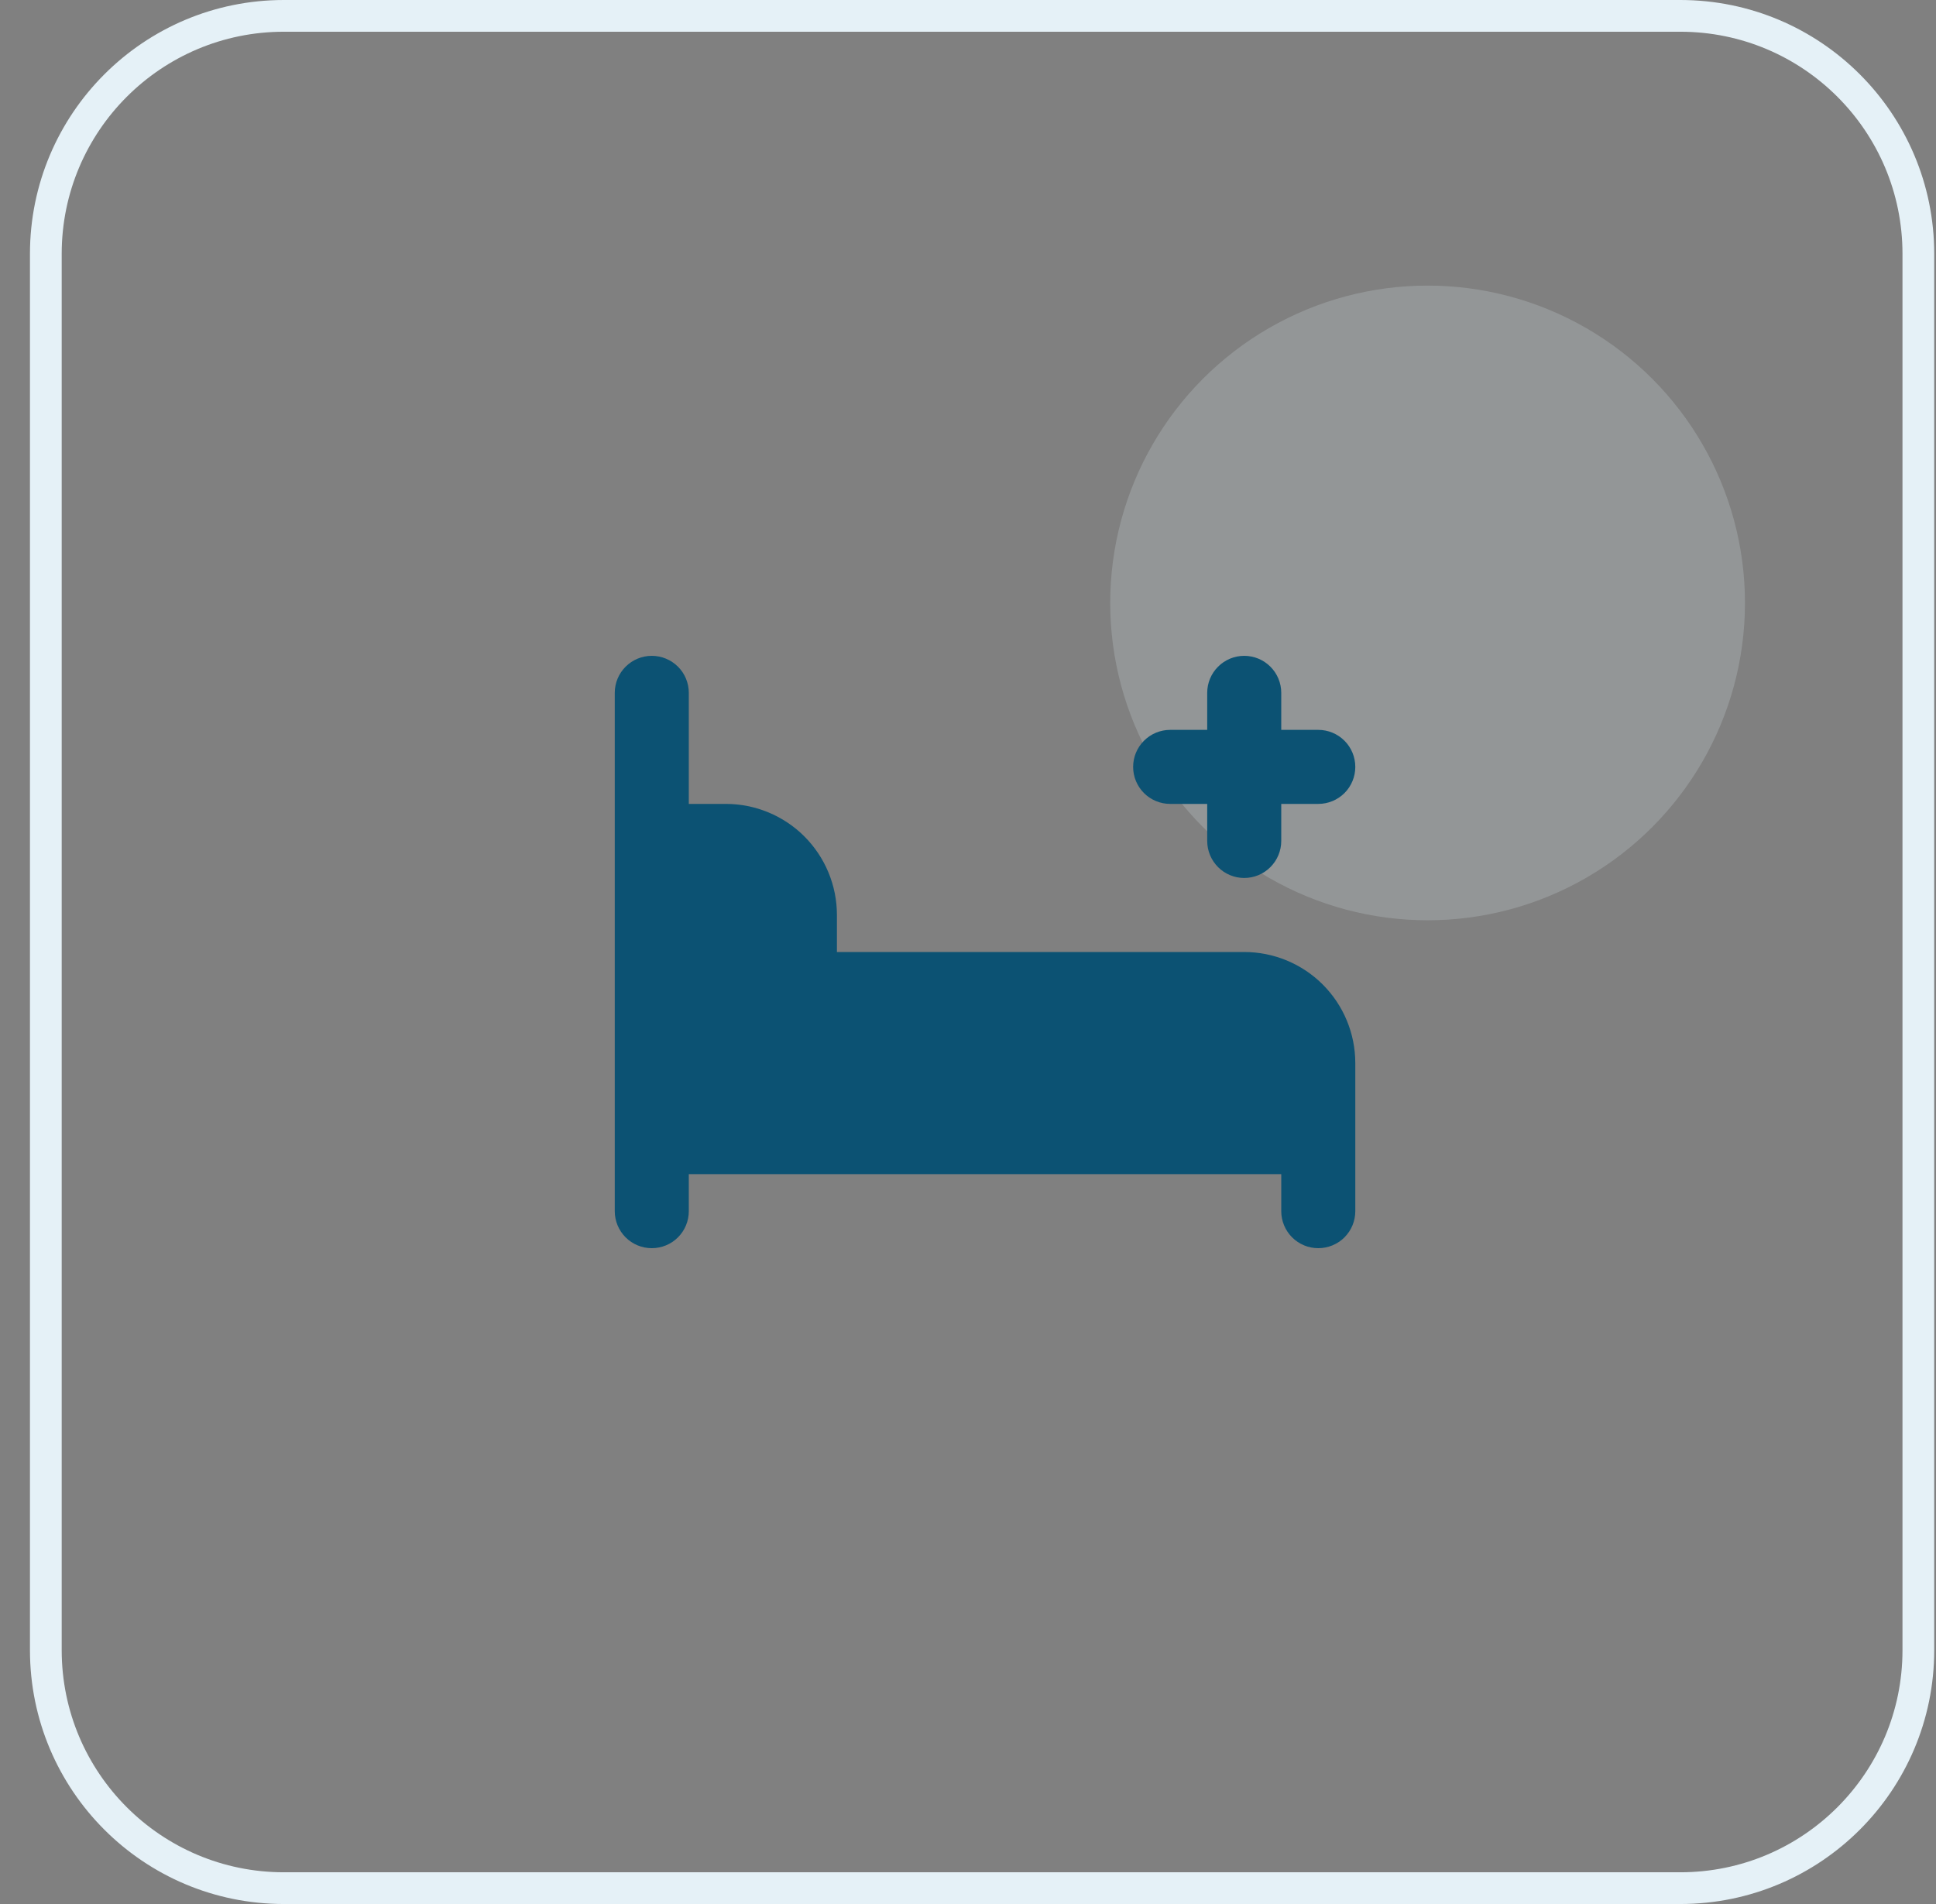 <svg width="61" height="60" viewBox="0 0 61 60" fill="none" xmlns="http://www.w3.org/2000/svg">
<rect x="0" y="0" width="61" height="60" fill="#808080" stroke="none"/>
<circle opacity="0.2" cx="44.981" cy="19" r="10" fill="#E5F1F7"/>
<path d="M36.87 25.333H38.037V26.5C38.037 26.809 38.16 27.106 38.379 27.325C38.597 27.544 38.894 27.667 39.203 27.667C39.513 27.667 39.81 27.544 40.028 27.325C40.247 27.106 40.37 26.809 40.37 26.5V25.333H41.537C41.846 25.333 42.143 25.21 42.362 24.992C42.581 24.773 42.703 24.476 42.703 24.167C42.703 23.857 42.581 23.561 42.362 23.342C42.143 23.123 41.846 23 41.537 23H40.37V21.833C40.37 21.524 40.247 21.227 40.028 21.009C39.81 20.79 39.513 20.667 39.203 20.667C38.894 20.667 38.597 20.79 38.379 21.009C38.16 21.227 38.037 21.524 38.037 21.833V23H36.87C36.561 23 36.264 23.123 36.045 23.342C35.826 23.561 35.703 23.857 35.703 24.167C35.703 24.476 35.826 24.773 36.045 24.992C36.264 25.21 36.561 25.333 36.87 25.333ZM39.203 30H26.37V28.833C26.37 27.905 26.001 27.015 25.345 26.358C24.689 25.702 23.798 25.333 22.87 25.333H21.703V21.833C21.703 21.524 21.581 21.227 21.362 21.009C21.143 20.79 20.846 20.667 20.537 20.667C20.227 20.667 19.931 20.79 19.712 21.009C19.493 21.227 19.37 21.524 19.37 21.833V38.167C19.37 38.476 19.493 38.773 19.712 38.992C19.931 39.211 20.227 39.333 20.537 39.333C20.846 39.333 21.143 39.211 21.362 38.992C21.581 38.773 21.703 38.476 21.703 38.167V37H40.37V38.167C40.37 38.476 40.493 38.773 40.712 38.992C40.931 39.211 41.227 39.333 41.537 39.333C41.846 39.333 42.143 39.211 42.362 38.992C42.581 38.773 42.703 38.476 42.703 38.167V33.5C42.703 32.572 42.335 31.682 41.678 31.025C41.022 30.369 40.132 30 39.203 30Z" fill="#0C5273"/>
<path d="M1.444 8C1.444 3.858 4.802 0.5 8.944 0.5H52.944C57.087 0.5 60.444 3.858 60.444 8V52C60.444 56.142 57.087 59.5 52.944 59.5H8.944C4.802 59.5 1.444 56.142 1.444 52V8Z" stroke="#E5F1F7"/>
</svg>
